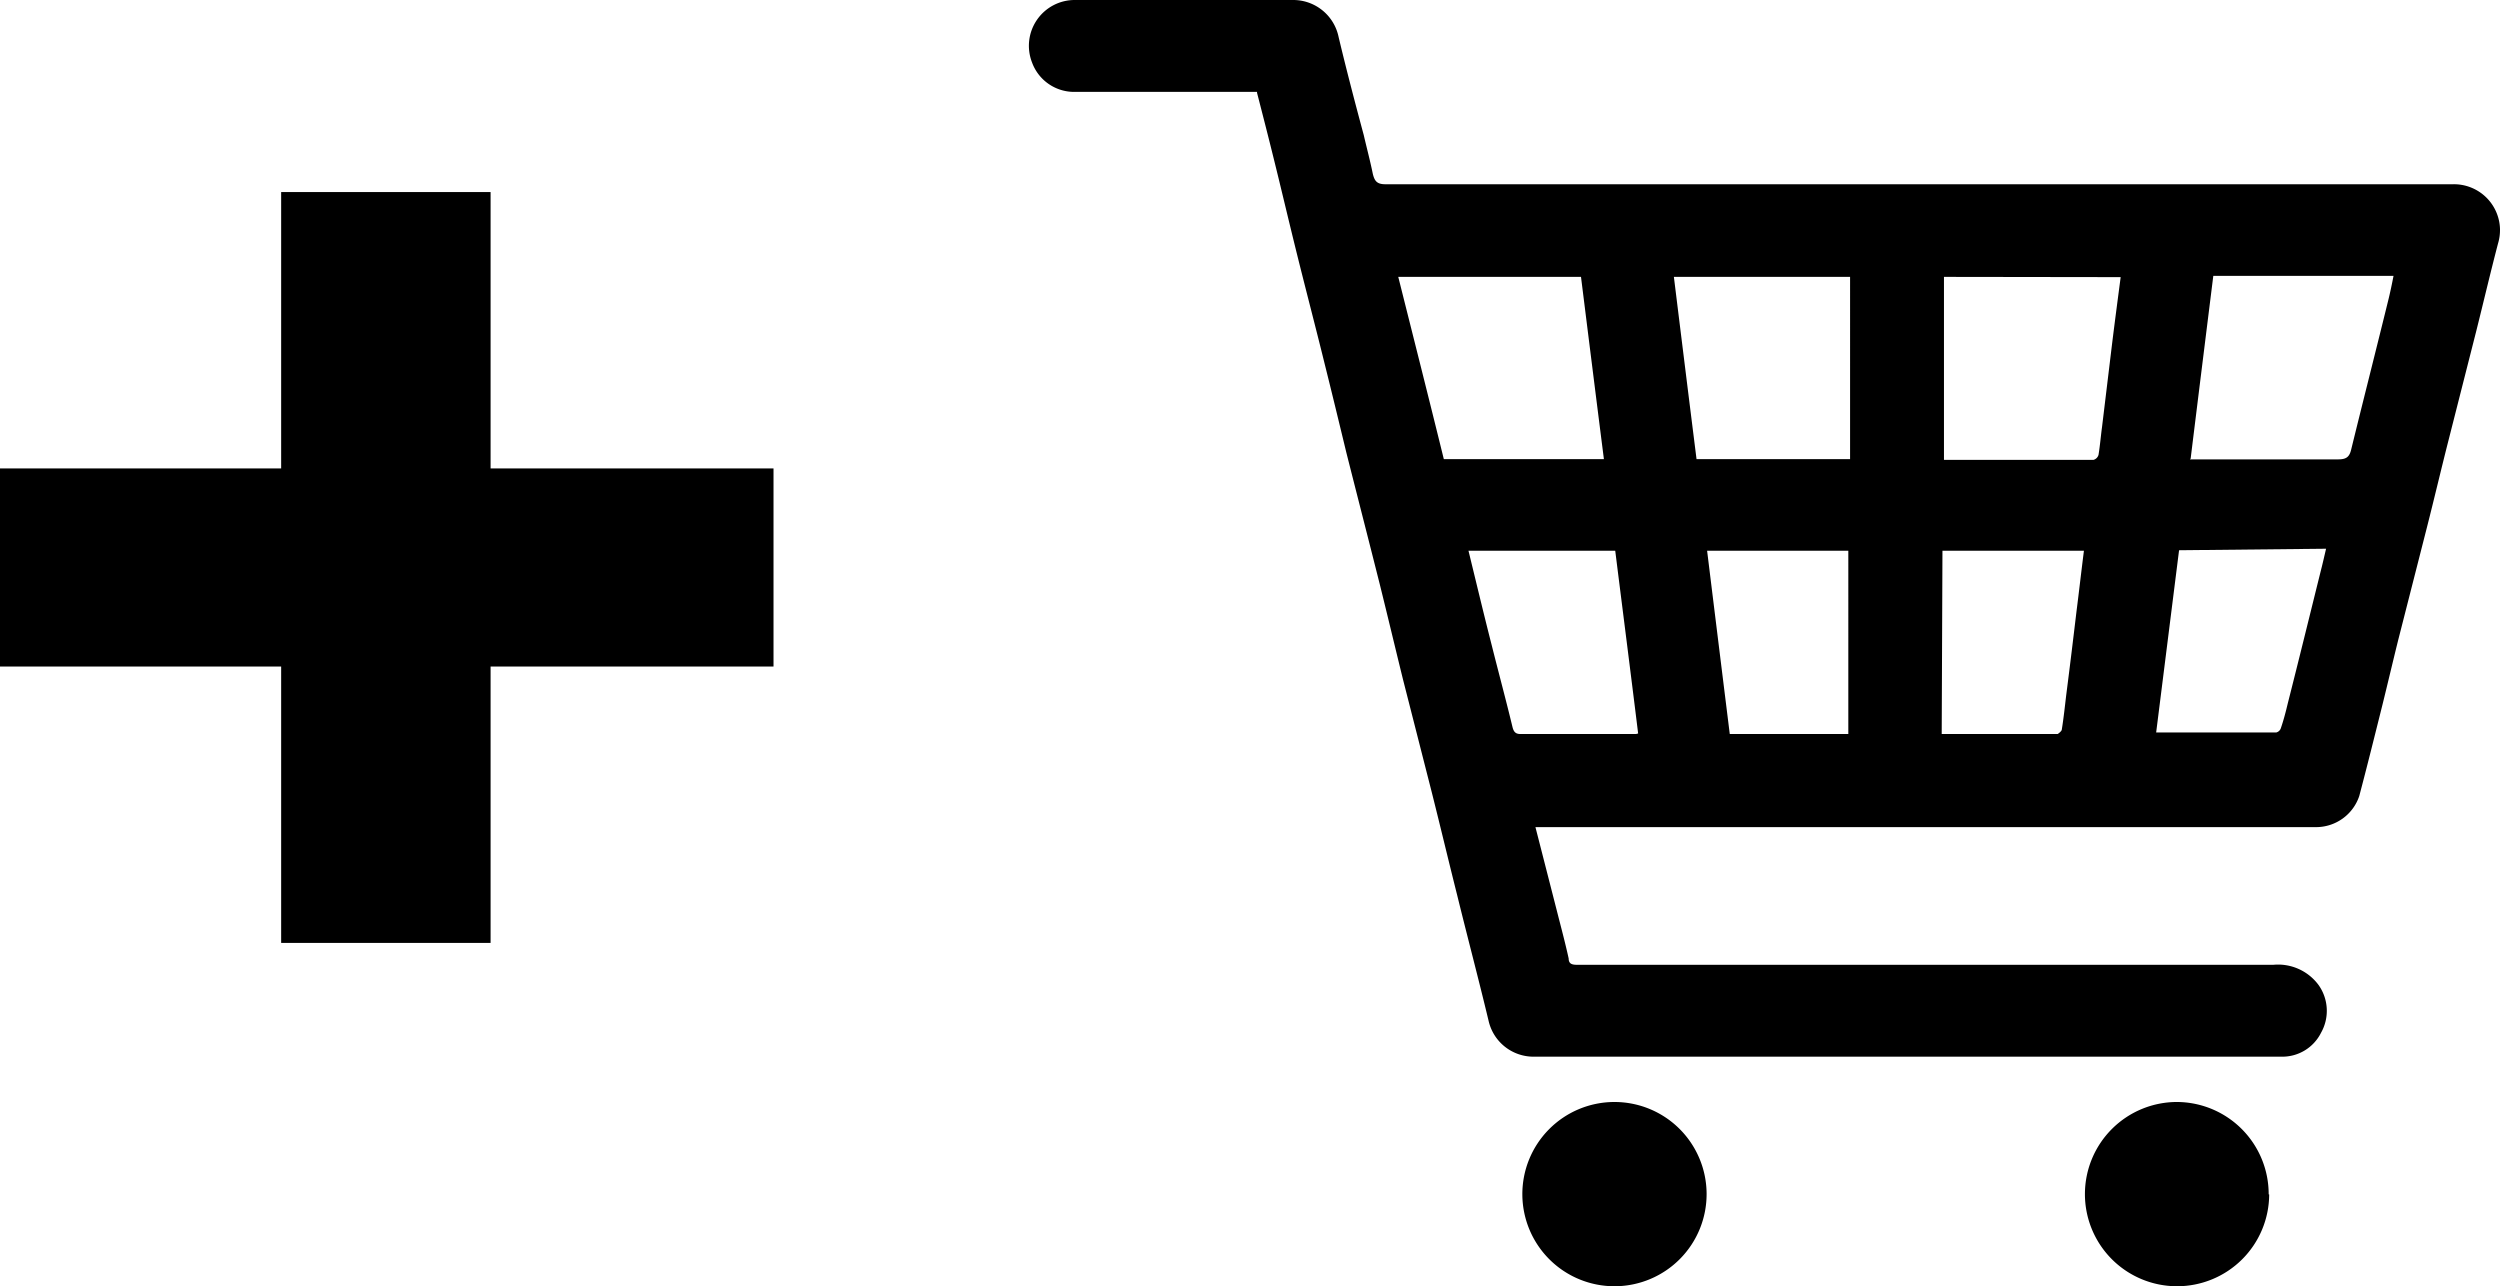 <svg xmlns="http://www.w3.org/2000/svg" viewBox="0 0 99.32 51.1"><g id="Capa_2" data-name="Capa 2"><g id="Capa_2-2" data-name="Capa 2"><polygon class="cls-1" points="30.73 26.48 19.49 26.48 19.49 37.46 11.17 37.46 11.17 26.48 0 26.48 0 18.61 11.17 18.61 11.17 7.63 19.49 7.63 19.49 18.61 30.73 18.61 30.73 26.48"/><path class="cls-1" d="M49.94,3.65H42.62A1.78,1.78,0,0,1,41,2.48,1.82,1.82,0,0,1,42.71,0h8.66a1.84,1.84,0,0,1,1.81,1.47c.31,1.3.65,2.6,1,3.9.12.52.25,1,.36,1.54.07.28.16.41.5.41h42.4A1.83,1.83,0,0,1,99.32,9.1a1.89,1.89,0,0,1-.08.58c-.3,1.15-.57,2.3-.86,3.46l-1.11,4.37c-.29,1.14-.56,2.29-.85,3.43l-1.15,4.51c-.21.85-.41,1.7-.62,2.55-.3,1.2-.6,2.41-.92,3.62A1.81,1.81,0,0,1,92,32.86H61l.85,3.32c.16.63.33,1.26.47,1.9,0,.23.16.25.35.25H90.31a2,2,0,0,1,1.8.8,1.77,1.77,0,0,1,.1,1.9,1.72,1.72,0,0,1-1.57.95H60.92a1.83,1.83,0,0,1-1.78-1.42c-.4-1.67-.84-3.33-1.25-5-.34-1.35-.66-2.7-1-4.05L55.74,27c-.31-1.26-.61-2.52-.92-3.77-.44-1.75-.89-3.5-1.33-5.24-.29-1.2-.58-2.4-.88-3.6-.35-1.42-.72-2.83-1.07-4.24s-.62-2.57-.94-3.86c-.21-.85-.43-1.71-.66-2.6M62.76,11H55.55c.61,2.43,1.22,4.84,1.81,7.24h6.36c-.31-2.44-.61-4.84-.91-7.24M87,18.25h5.89c.33,0,.45-.1.52-.4.49-2,1-4,1.49-6,.07-.29.13-.58.19-.89H87.93c-.3,2.41-.6,4.82-.9,7.26M77.23,11v7.27h5.94a.29.29,0,0,0,.2-.2c.06-.37.09-.74.14-1.11l.39-3.23c.11-.9.23-1.8.35-2.72ZM73.5,11h-7c.3,2.43.6,4.85.9,7.24h6.1ZM86.57,21.86q-.46,3.66-.91,7.24c.06,0,.08,0,.1,0h4.67a.26.26,0,0,0,.18-.16c.11-.32.2-.66.28-1,.45-1.77.88-3.53,1.32-5.3.07-.27.13-.54.2-.84ZM65.08,29.14c-.3-2.45-.61-4.86-.91-7.26H58.34c.31,1.27.61,2.53.93,3.78.27,1.08.56,2.15.82,3.23.06.24.17.28.38.27H65m12.14,0h4.61s.15-.1.16-.17c.08-.49.13-1,.19-1.48.14-1.09.27-2.17.4-3.26.1-.79.19-1.58.29-2.37H77.17Zm-3.71,0V21.88H67.82c.3,2.44.6,4.86.9,7.28Z"/><path class="cls-1" d="M60.48,47.46a3.66,3.66,0,1,1,3.69,3.64,3.66,3.66,0,0,1-3.69-3.64h0"/><path class="cls-1" d="M90.15,47.45a3.66,3.66,0,1,1-3.65-3.67h0a3.66,3.66,0,0,1,3.63,3.67"/></g></g></svg>
